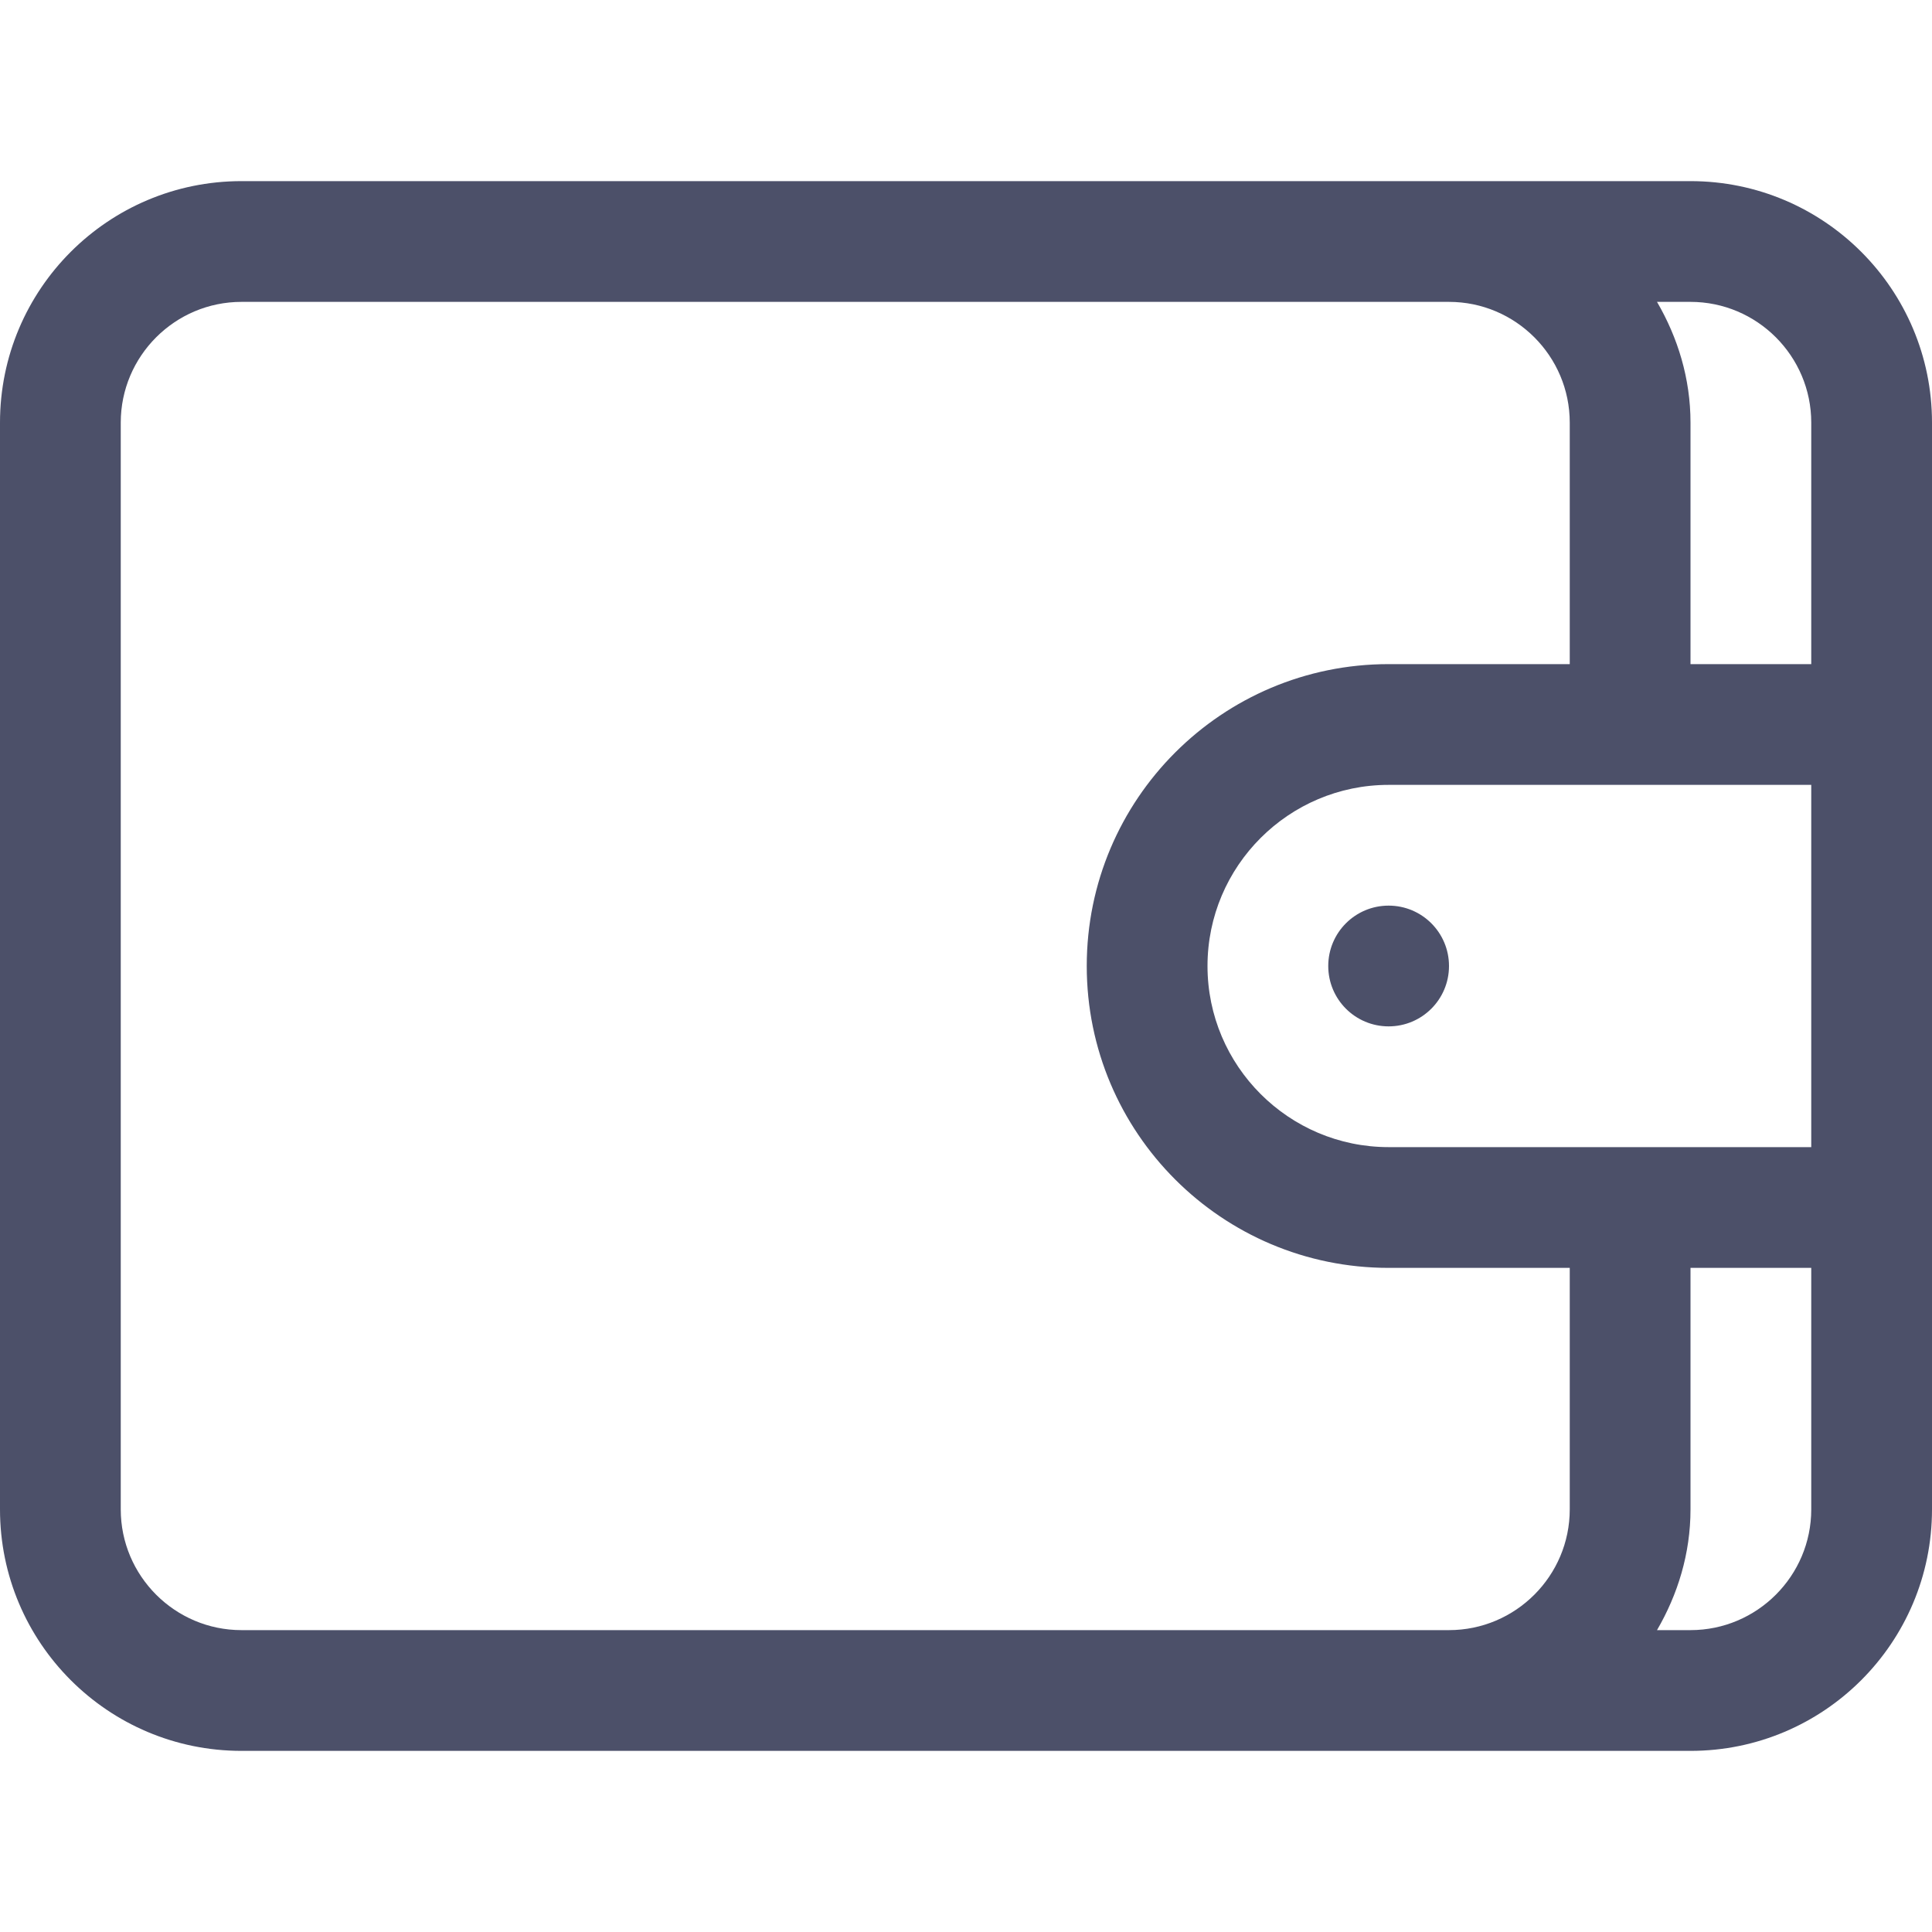<?xml version="1.0" encoding="utf-8"?>
<!-- Generator: Adobe Illustrator 16.0.0, SVG Export Plug-In . SVG Version: 6.00 Build 0)  -->
<!DOCTYPE svg PUBLIC "-//W3C//DTD SVG 1.1//EN" "http://www.w3.org/Graphics/SVG/1.1/DTD/svg11.dtd">
<svg version="1.1" id="Layer_1" xmlns="http://www.w3.org/2000/svg" xmlns:xlink="http://www.w3.org/1999/xlink" x="0px" y="0px"
	 width="20px" height="20px" viewBox="0 0 128 128" enable-background="new 0 0 128 128" xml:space="preserve">
<g>
	<g>
		<path fill="#4c5069" d="M112,12H16C7.164,12,0,19.164,0,28v72c0,8.836,7.164,16,16,16h96c8.836,0,16-7.164,16-16V28
			C128,19.164,120.836,12,112,12z M104,100c0,4.41-3.59,8-8,8H16c-4.41,0-8-3.59-8-8V28c0-4.41,3.59-8,8-8h80c4.41,0,8,3.59,8,8v16
			H92c-11.047,0-20,8.953-20,20s8.953,20,20,20h12V100z M120,100c0,4.41-3.59,8-8,8h-2.219c1.375-2.363,2.219-5.07,2.219-8V84h8V100
			z M120,76H92c-6.617,0-12-5.383-12-12s5.383-12,12-12h28V76z M120,44h-8V28c0-2.93-0.844-5.637-2.219-8H112c4.41,0,8,3.59,8,8V44z
			 M88,64c0,2.211,1.789,4,4,4s4-1.789,4-4s-1.789-4-4-4S88,61.789,88,64z"/>
	</g>
</g>
</svg>
